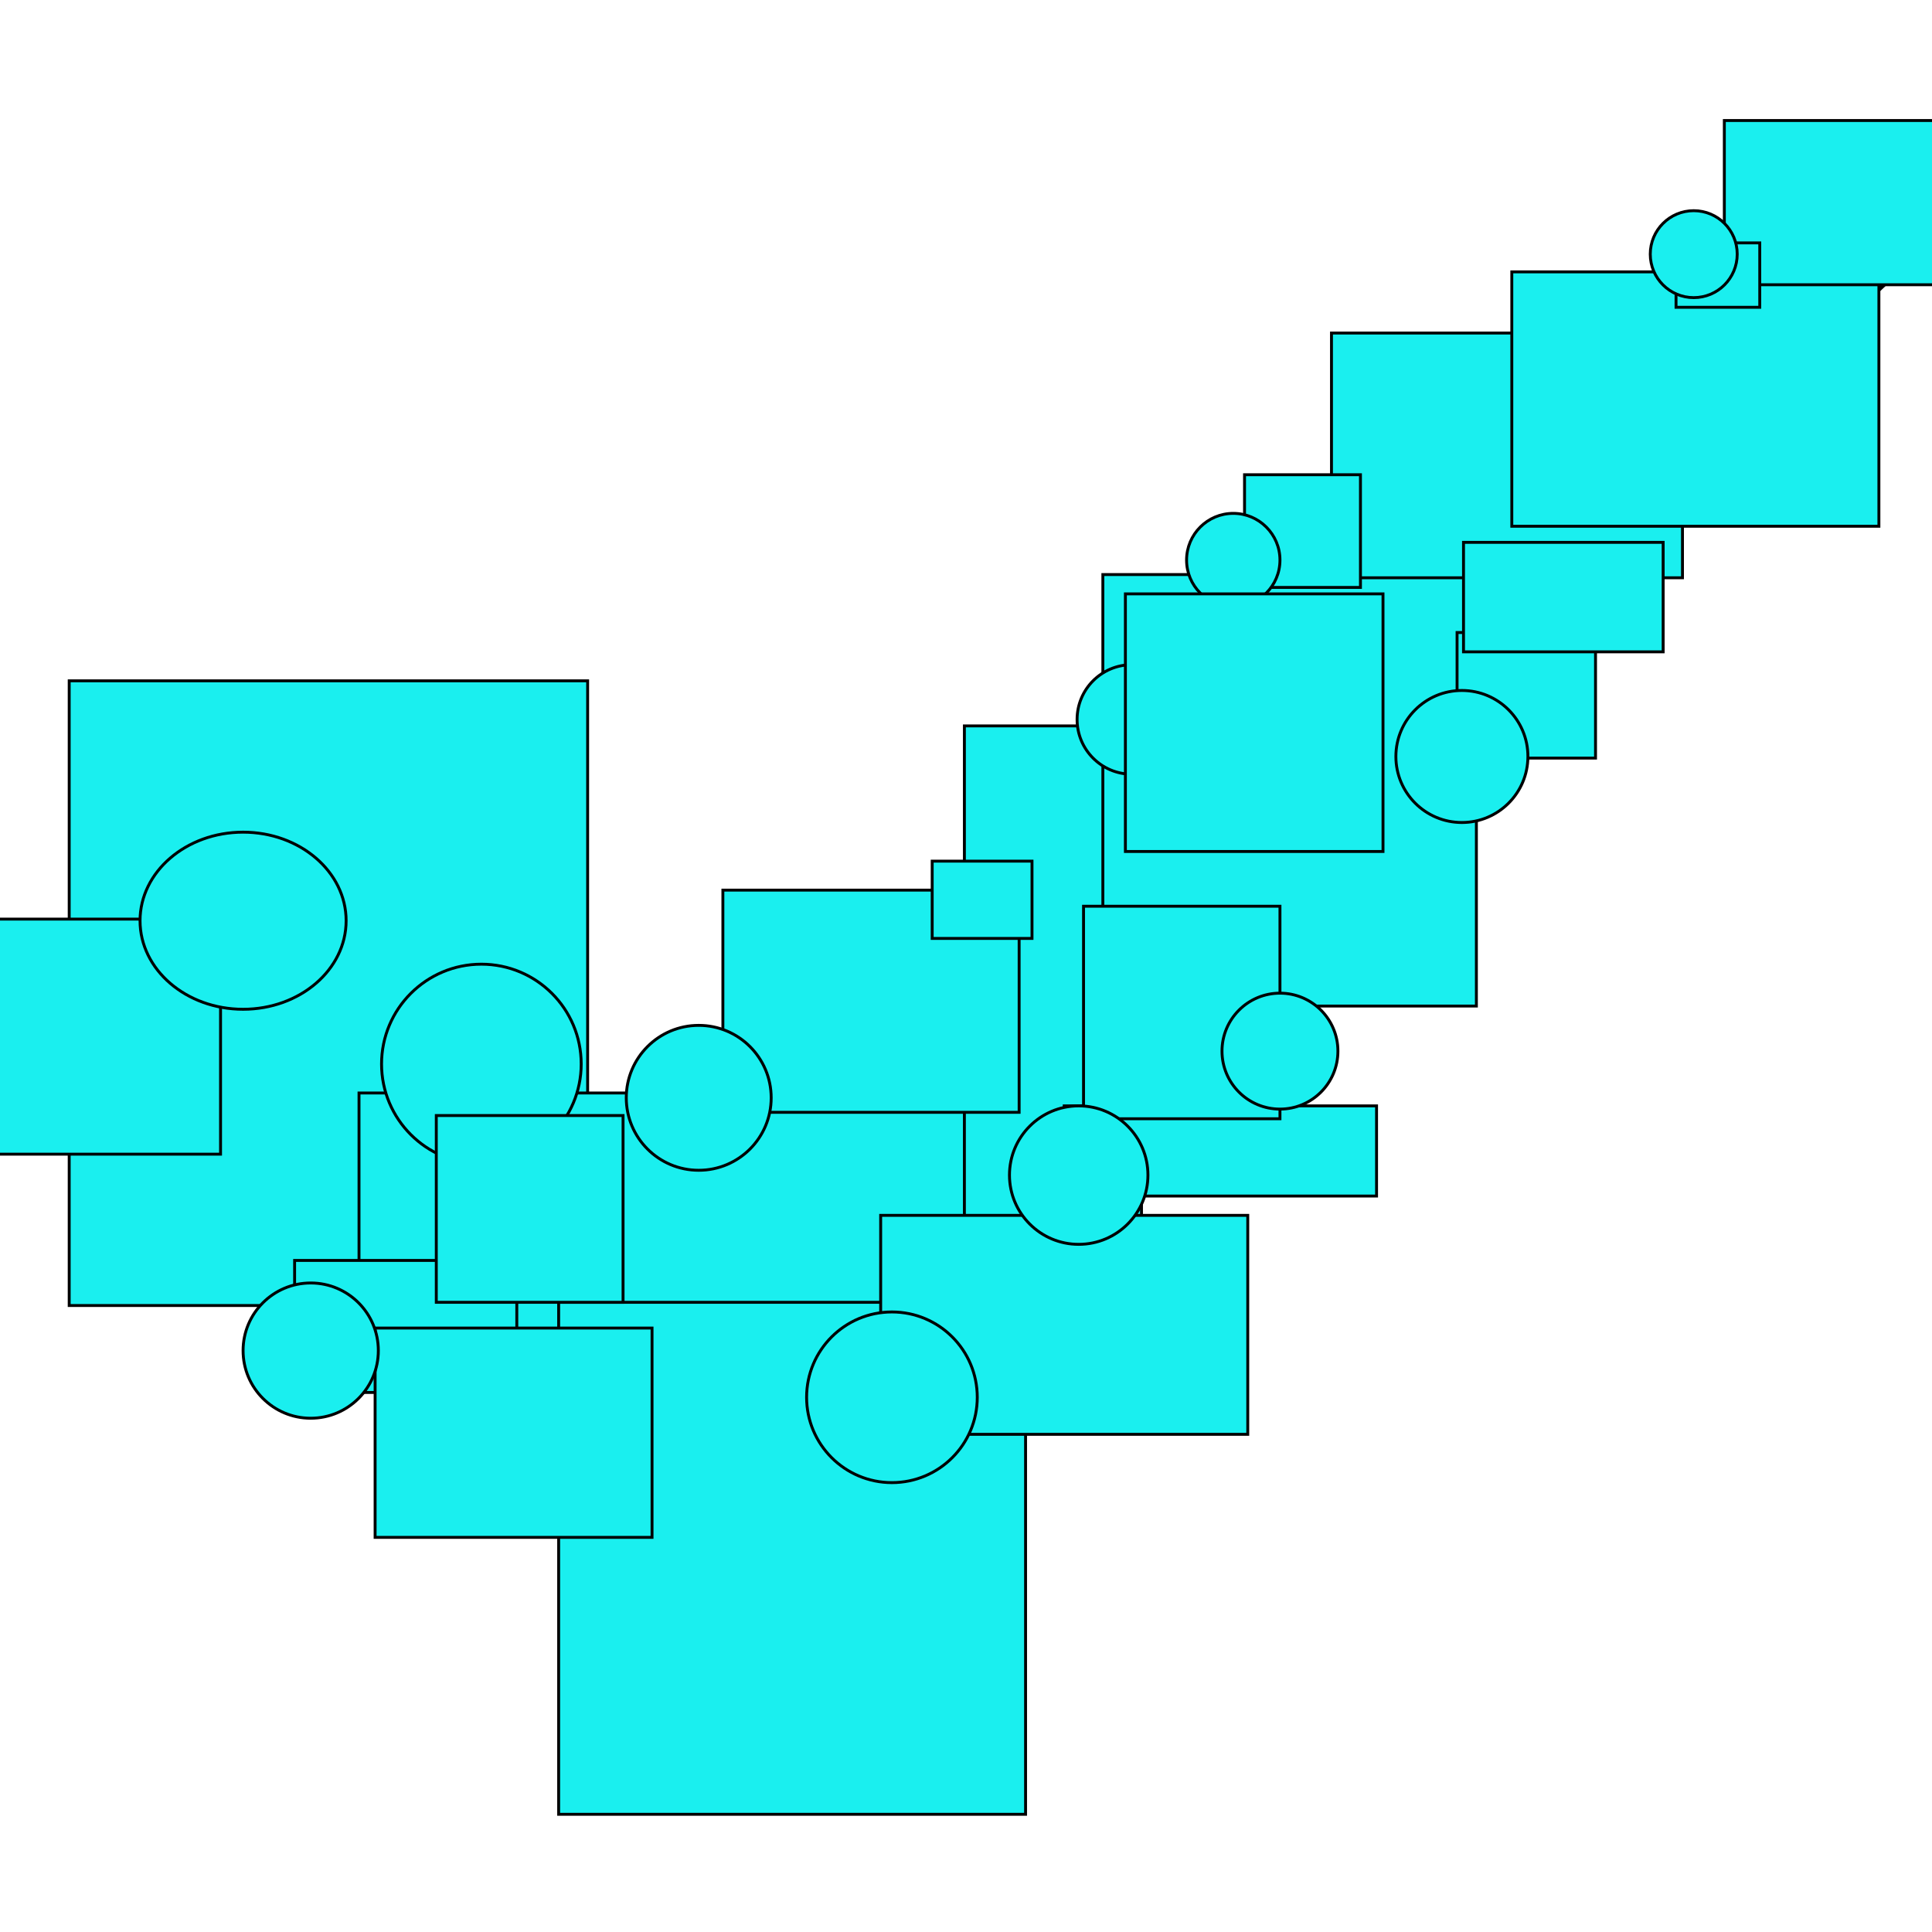 <svg width="1000" height="1000" xmlns="http://www.w3.org/2000/svg">

 <g>
  <title>background</title>
  <rect fill="none" id="canvas_background" height="402" width="582" y="-1" x="-1"/>
 </g>
 <g>
  <title>Layer 1</title>
  <g id="svg_1">
   <path id="svg_2" d="m964.8,76.8c-298.1,182.9 -514.5,413.8 -611.7,529.6l-238,-186.6l-105.1,84.7l411.3,418.6c70.8,-181.5 295,-536.1 568.7,-788.1l-25.2,-58.2z"/>
  </g>
  <rect id="svg_3" height="323.344" width="268.342" y="352.391" x="35.818" stroke-width="1.5" stroke="#000" fill="#1aefef"/>
  <rect id="svg_4" height="151.672" width="323.344" y="565.731" x="185.823" stroke-width="1.5" stroke="#000" fill="#1aefef"/>
  <rect id="svg_5" height="265.009" width="241.675" y="674.068" x="289.16" stroke-width="1.5" stroke="#000" fill="#1aefef"/>
  <rect id="svg_6" height="283.343" width="91.67" y="375.725" x="499.167" stroke-width="1.5" stroke="#000" fill="#1aefef"/>
  <rect id="svg_7" height="223.341" width="193.34" y="297.389" x="570.836" stroke-width="1.5" stroke="#000" fill="#1aefef"/>
  <rect id="svg_8" height="126.671" width="181.673" y="172.385" x="689.173" stroke-width="1.5" stroke="#000" fill="#1aefef"/>
  <rect id="svg_9" height="131.671" width="190.006" y="140.717" x="782.509" stroke-width="1.5" stroke="#000" fill="#1aefef"/>
  <rect id="svg_10" height="85.003" width="121.671" y="62.381" x="892.513" stroke-width="1.5" stroke="#000" fill="#1aefef"/>
  <rect id="svg_11" height="121.671" width="118.337" y="475.728" x="-4.183" stroke-width="1.5" stroke="#000" fill="#1aefef"/>
  <rect id="svg_12" height="68.336" width="115.004" y="652.401" x="152.489" stroke-width="1.5" stroke="#000" fill="#1aefef"/>
  <rect id="svg_13" height="108.337" width="143.338" y="687.402" x="194.157" stroke-width="1.5" stroke="#000" fill="#1aefef"/>
  <rect id="svg_14" height="113.337" width="190.006" y="629.067" x="455.832" stroke-width="1.5" stroke="#000" fill="#1aefef"/>
  <rect id="svg_15" height="115.004" width="153.338" y="460.728" x="374.163" stroke-width="1.5" stroke="#000" fill="#1aefef"/>
  <rect id="svg_16" height="46.668" width="161.672" y="572.398" x="550.835" stroke-width="1.5" stroke="#000" fill="#1aefef"/>
  <rect id="svg_17" height="110.004" width="101.67" y="469.061" x="560.835" stroke-width="1.5" stroke="#000" fill="#1aefef"/>
  <rect id="svg_18" height="40.001" width="51.668" y="445.727" x="482.499" stroke-width="1.5" stroke="#000" fill="#1aefef"/>
  <rect id="svg_19" height="65.002" width="71.669" y="327.39" x="754.175" stroke-width="1.5" stroke="#000" fill="#1aefef"/>
  <rect id="svg_20" height="56.669" width="103.337" y="280.722" x="757.508" stroke-width="1.5" stroke="#000" fill="#1aefef"/>
  <rect id="svg_21" height="58.335" width="60.002" y="245.721" x="644.171" stroke-width="1.5" stroke="#000" fill="#1aefef"/>
  <rect id="svg_22" height="33.334" width="43.335" y="125.717" x="867.512" stroke-width="1.5" stroke="#000" fill="#1aefef"/>
  <ellipse ry="45.835" rx="53.335" id="svg_23" cy="476.562" cx="125.821" stroke-width="1.5" stroke="#000" fill="#1aefef"/>
  <ellipse ry="51.668" rx="51.668" id="svg_24" cy="550.731" cx="249.158" stroke-width="1.5" stroke="#000" fill="#1aefef"/>
  <ellipse ry="37.501" rx="37.501" id="svg_25" cy="568.231" cx="361.662" stroke-width="1.5" stroke="#000" fill="#1aefef"/>
  <ellipse ry="35.001" rx="35.001" id="svg_26" cy="699.069" cx="160.822" stroke-width="1.5" stroke="#000" fill="#1aefef"/>
  <ellipse ry="30.001" rx="30.001" id="svg_27" cy="544.064" cx="662.505" stroke-width="1.5" stroke="#000" fill="#1aefef"/>
  <ellipse ry="35.835" rx="35.835" id="svg_28" cy="608.233" cx="558.335" stroke-width="1.5" stroke="#000" fill="#1aefef"/>
  <ellipse ry="28.334" rx="28.334" id="svg_29" cy="372.392" cx="585.836" stroke-width="1.5" stroke="#000" fill="#1aefef"/>
  <ellipse ry="22.501" rx="22.501" id="svg_30" cy="131.55" cx="876.679" stroke-width="1.5" stroke="#000" fill="#1aefef"/>
  <ellipse ry="34.168" rx="34.168" id="svg_31" cy="391.559" cx="756.675" stroke-width="1.5" stroke="#000" fill="#1aefef"/>
  <ellipse ry="24.167" rx="24.167" id="svg_32" cy="289.889" cx="638.338" stroke-width="1.5" stroke="#000" fill="#1aefef"/>
  <ellipse ry="44.168" rx="44.168" id="svg_33" cy="723.237" cx="461.665" stroke-width="1.5" stroke="#000" fill="#1aefef"/>
  <rect id="svg_34" height="96.67" width="96.67" y="577.398" x="225.824" stroke-width="1.5" stroke="#000" fill="#1aefef"/>
  <rect id="svg_35" height="133.338" width="133.338" y="307.389" x="582.503" stroke-width="1.5" stroke="#000" fill="#1aefef"/>
 </g>
</svg>